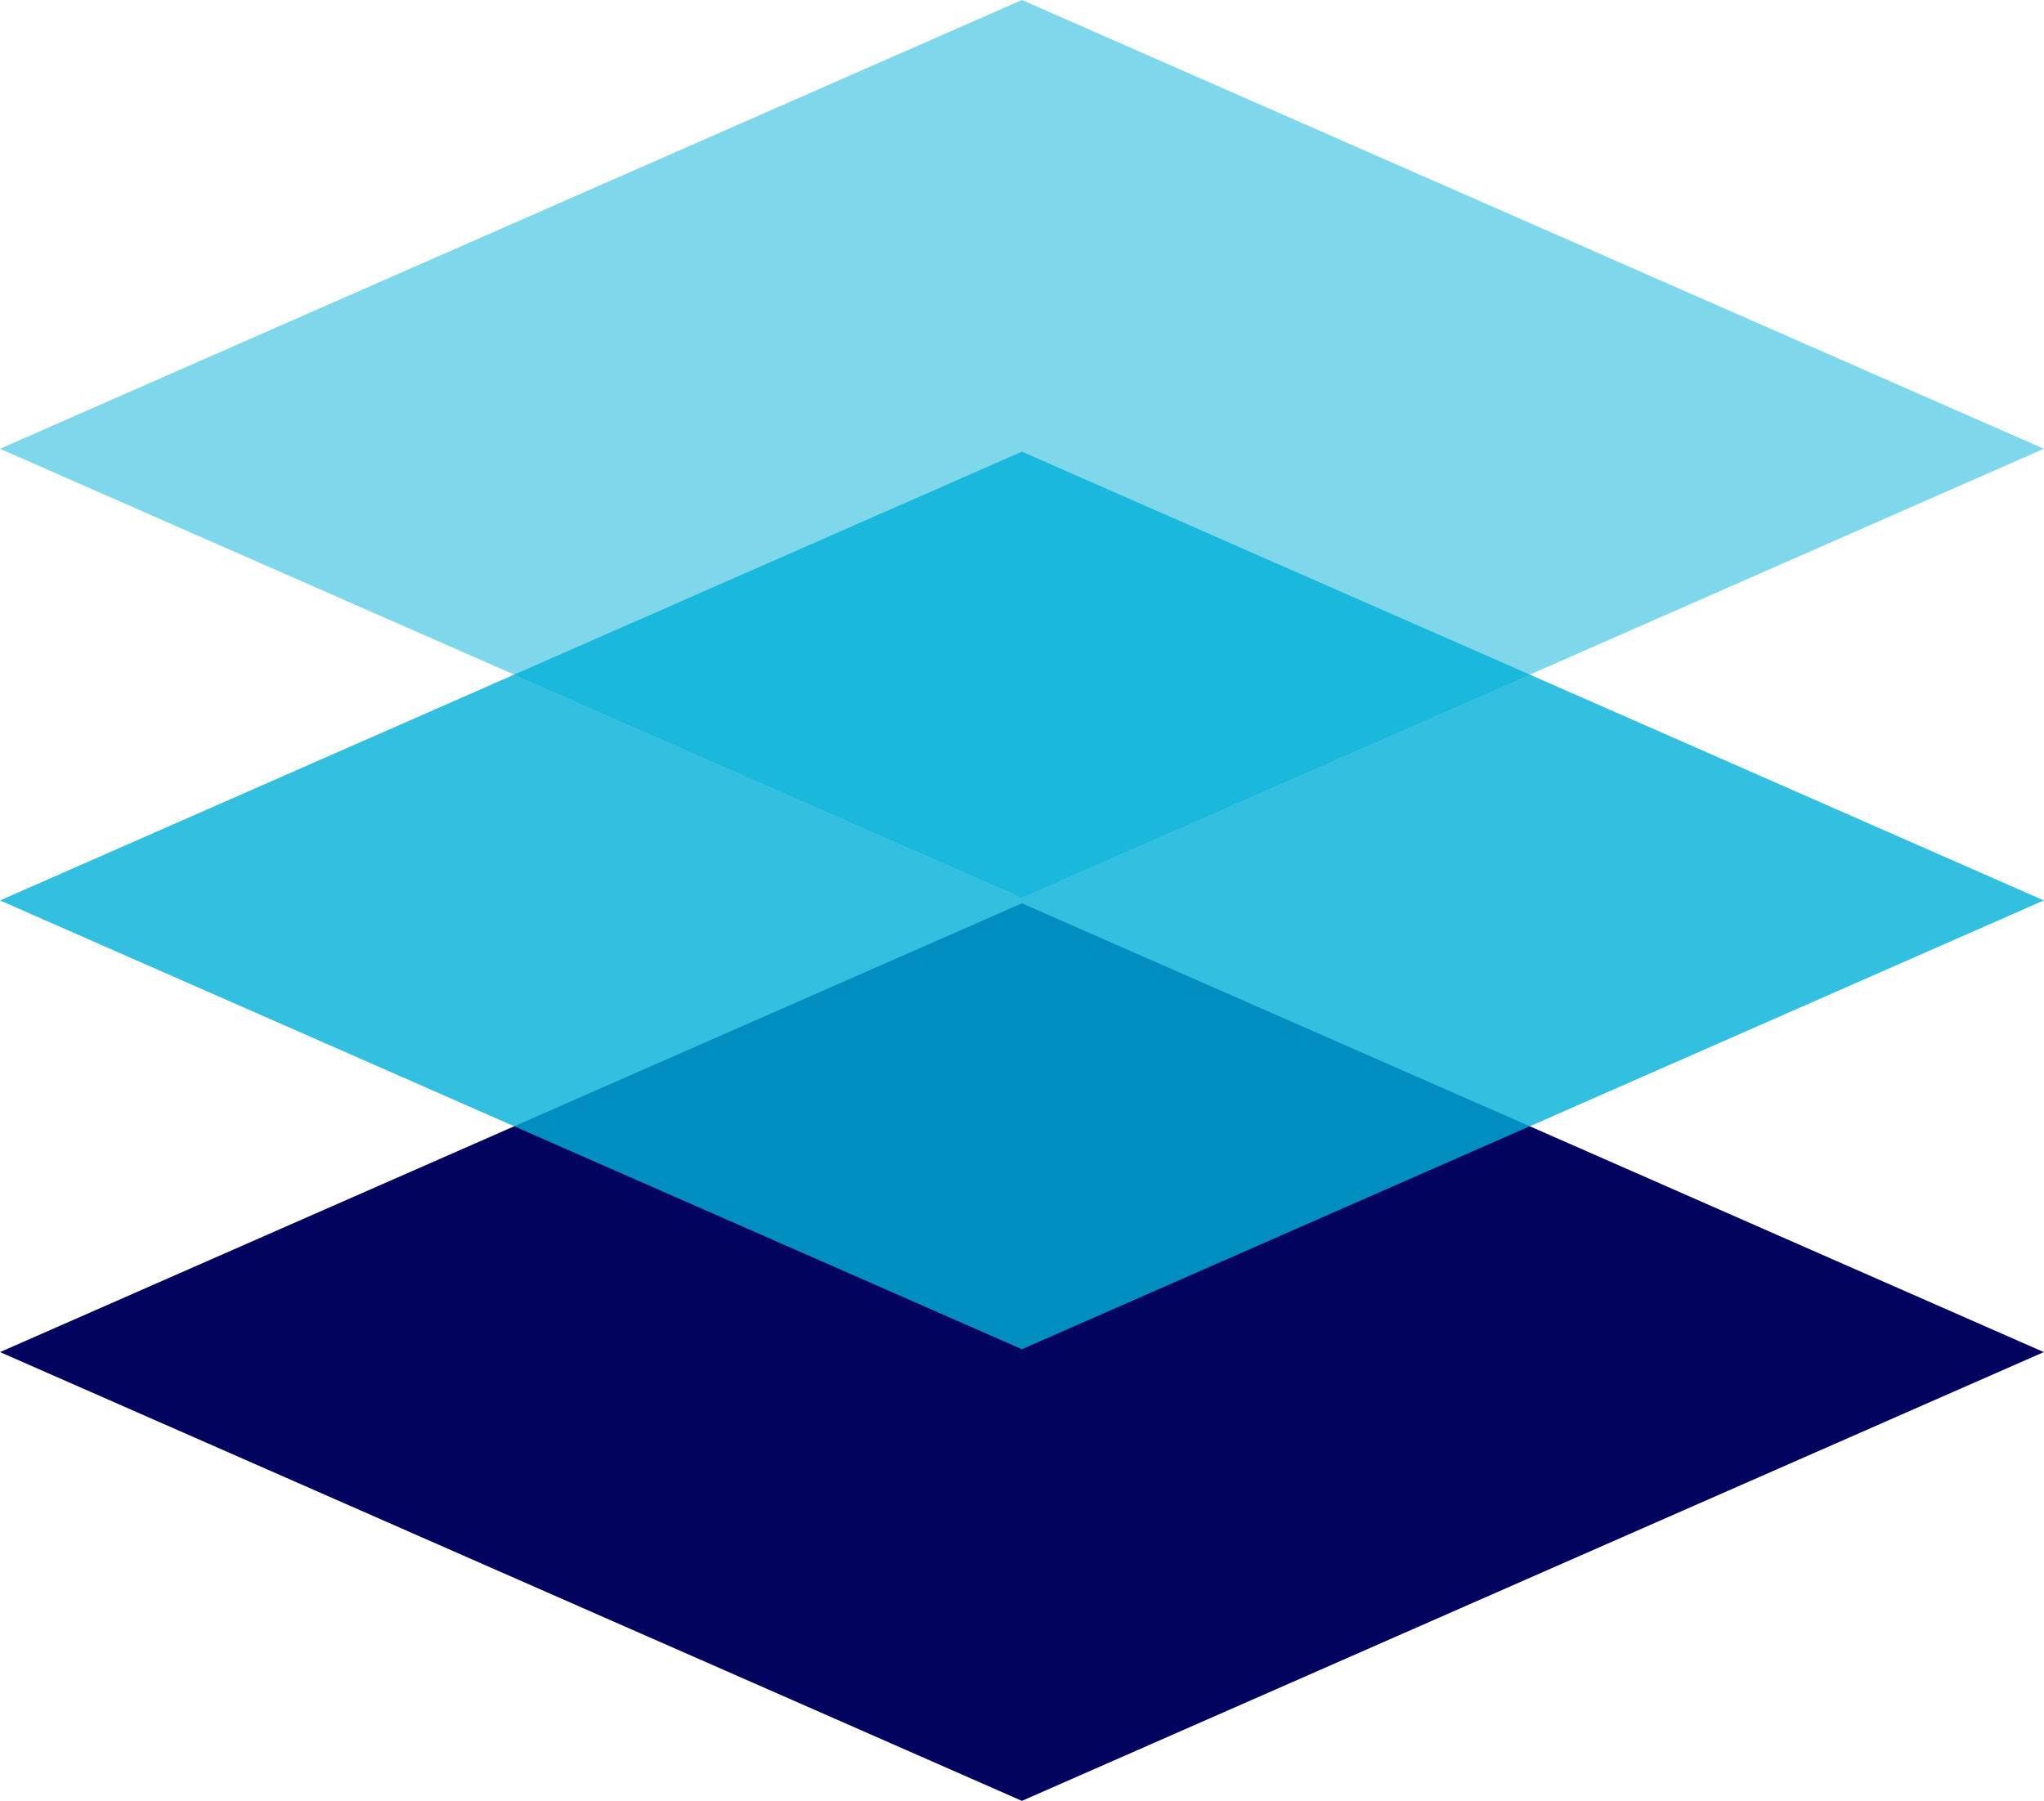 <svg xmlns="http://www.w3.org/2000/svg" viewBox="0 0 113.49 100">
    <g>
        <g>
            <path fill="#02035e" d="M84.94 62.54l-28.2-12.38-28.19 12.38L0 75.08 56.74 100l56.74-24.92-28.54-12.54z" />
            <path fill="#00b0d8" opacity=".8"
                d="M84.94 37.46l-28.2-12.38-28.19 12.38L0 50l28.55 12.54 28.19 12.38 28.2-12.38L113.48 50 84.94 37.46z" />
            <path fill="#00b0d8" opacity=".5"
                d="M56.74 0L0 24.92l28.55 12.54 28.19 12.38 28.2-12.38 28.54-12.54L56.74 0z" />
        </g>
    </g>
</svg>